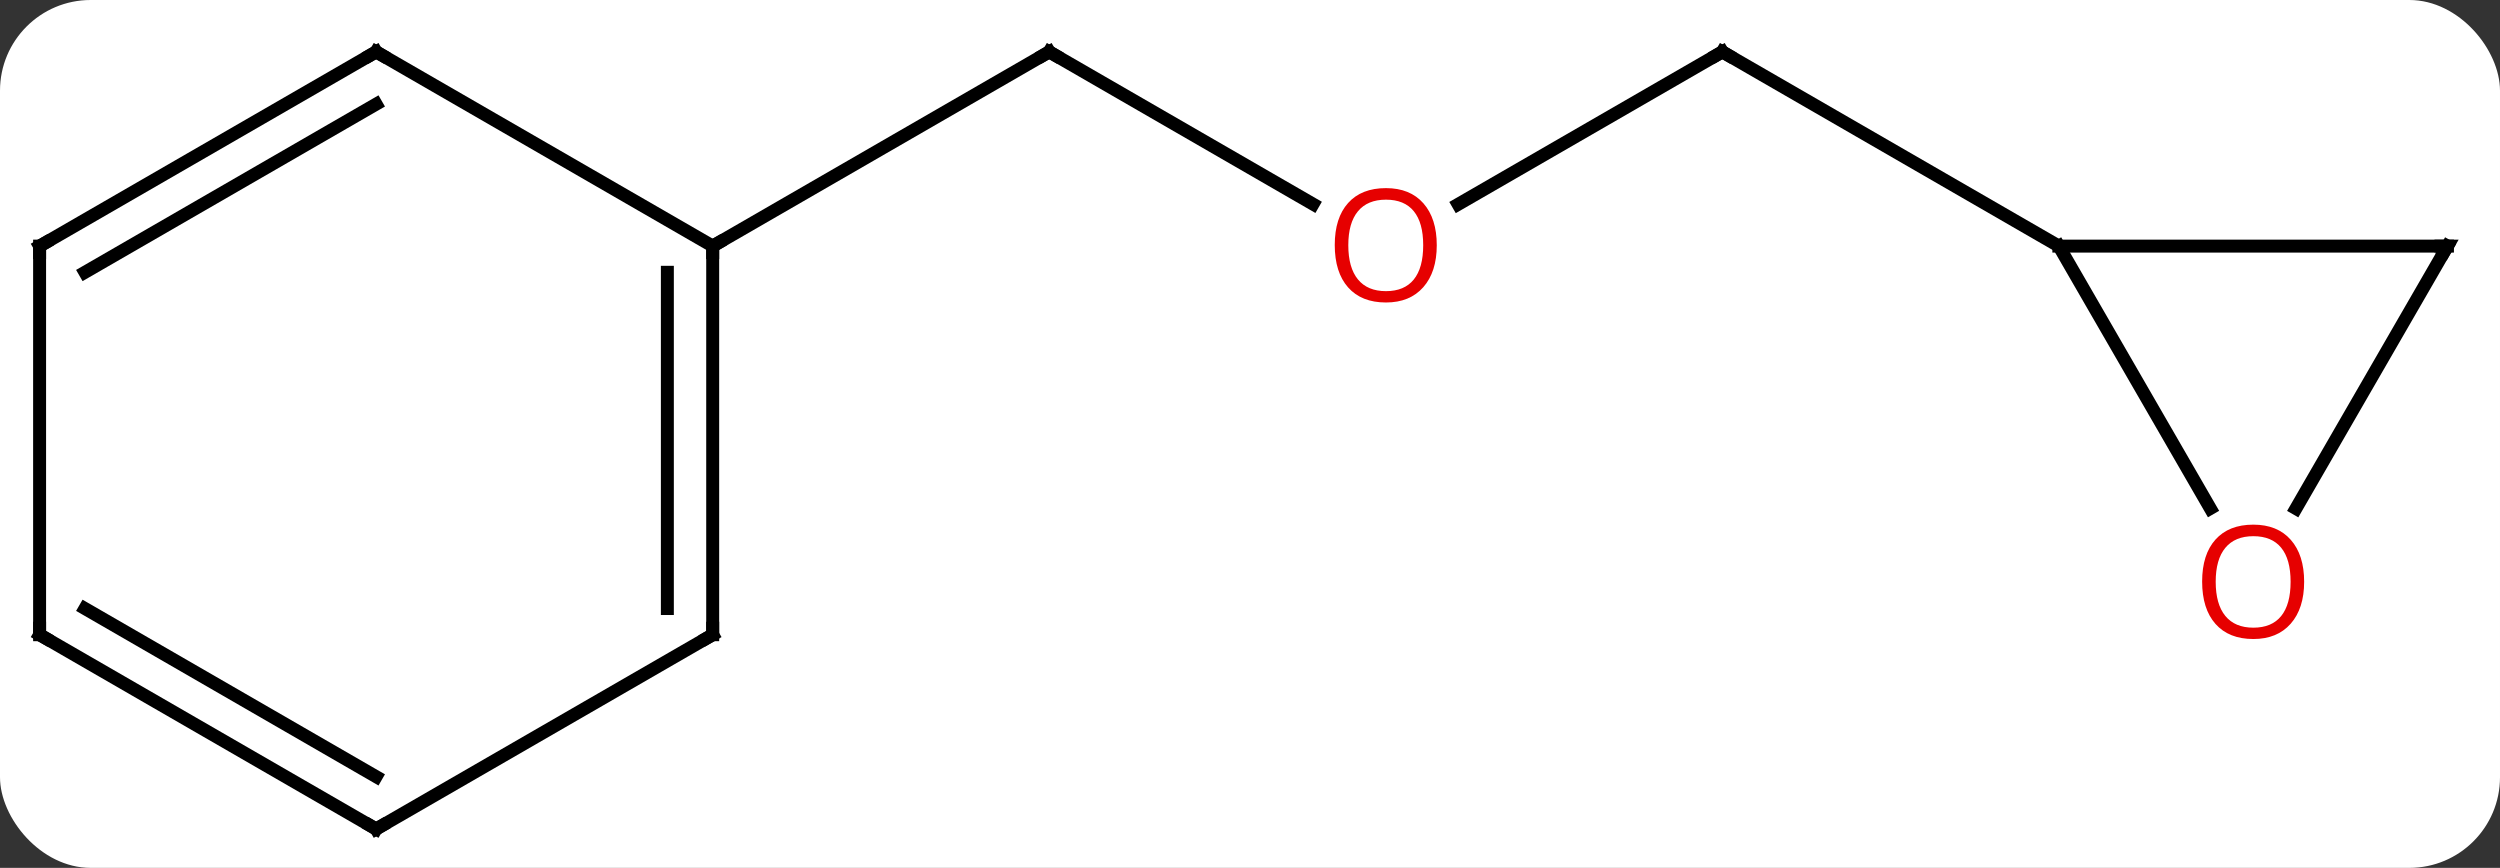 <svg width="193" viewBox="0 0 193 67" style="fill-opacity:1; color-rendering:auto; color-interpolation:auto; text-rendering:auto; stroke:black; stroke-linecap:square; stroke-miterlimit:10; shape-rendering:auto; stroke-opacity:1; fill:black; stroke-dasharray:none; font-weight:normal; stroke-width:1; font-family:'Open Sans'; font-style:normal; stroke-linejoin:miter; font-size:12; stroke-dashoffset:0; image-rendering:auto;" height="67" class="cas-substance-image" xmlns:xlink="http://www.w3.org/1999/xlink" xmlns="http://www.w3.org/2000/svg"><rect x="0" y="0" width="193" height="67" fill="#333333" stroke="none"/><svg class="cas-substance-single-component"><rect y="0" x="0" width="193" stroke="none" ry="7" rx="7" height="67" fill="white" class="cas-substance-group"/><svg y="0" x="0" width="193" viewBox="0 0 193 67" style="fill:black;" height="67" class="cas-substance-single-component-image"><svg><g><g transform="translate(96,34)" style="text-rendering:geometricPrecision; color-rendering:optimizeQuality; color-interpolation:linearRGB; stroke-linecap:butt; image-rendering:optimizeQuality;"><line y2="-18.226" y1="-30" x2="16.568" x1="36.963" style="fill:none;"/><line y2="-15" y1="-30" x2="62.943" x1="36.963" style="fill:none;"/><line y2="-30" y1="-18.241" x2="-15" x1="5.366" style="fill:none;"/><line y2="-15" y1="-30" x2="-40.98" x1="-15" style="fill:none;"/><line y2="-15" y1="-15" x2="92.943" x1="62.943" style="fill:none;"/><line y2="5.252" y1="-15" x2="74.636" x1="62.943" style="fill:none;"/><line y2="5.258" y1="-15" x2="81.246" x1="92.943" style="fill:none;"/><line y2="15" y1="-15" x2="-40.98" x1="-40.98" style="fill:none;"/><line y2="12.979" y1="-12.979" x2="-44.48" x1="-44.48" style="fill:none;"/><line y2="-30" y1="-15" x2="-66.963" x1="-40.98" style="fill:none;"/><line y2="30" y1="15" x2="-66.963" x1="-40.98" style="fill:none;"/><line y2="-15" y1="-30" x2="-92.943" x1="-66.963" style="fill:none;"/><line y2="-12.979" y1="-25.959" x2="-89.443" x1="-66.963" style="fill:none;"/><line y2="15" y1="30" x2="-92.943" x1="-66.963" style="fill:none;"/><line y2="12.979" y1="25.959" x2="-89.443" x1="-66.963" style="fill:none;"/><line y2="15" y1="-15" x2="-92.943" x1="-92.943" style="fill:none;"/><path style="fill:none; stroke-miterlimit:5;" d="M36.53 -29.75 L36.963 -30 L37.396 -29.75"/></g><g transform="translate(96,34)" style="stroke-linecap:butt; fill:rgb(230,0,0); text-rendering:geometricPrecision; color-rendering:optimizeQuality; image-rendering:optimizeQuality; font-family:'Open Sans'; stroke:rgb(230,0,0); color-interpolation:linearRGB; stroke-miterlimit:5;"><path style="stroke:none;" d="M14.918 -15.07 Q14.918 -13.008 13.878 -11.828 Q12.839 -10.648 10.996 -10.648 Q9.105 -10.648 8.074 -11.812 Q7.043 -12.977 7.043 -15.086 Q7.043 -17.18 8.074 -18.328 Q9.105 -19.477 10.996 -19.477 Q12.855 -19.477 13.886 -18.305 Q14.918 -17.133 14.918 -15.07 ZM8.089 -15.07 Q8.089 -13.336 8.832 -12.43 Q9.574 -11.523 10.996 -11.523 Q12.418 -11.523 13.144 -12.422 Q13.871 -13.32 13.871 -15.07 Q13.871 -16.805 13.144 -17.695 Q12.418 -18.586 10.996 -18.586 Q9.574 -18.586 8.832 -17.688 Q8.089 -16.789 8.089 -15.07 Z"/><path style="fill:none; stroke:black;" d="M-14.567 -29.75 L-15 -30 L-15.433 -29.75"/><path style="fill:none; stroke:black;" d="M92.443 -15 L92.943 -15 L92.693 -14.567"/><path style="stroke:none;" d="M81.88 10.91 Q81.88 12.972 80.841 14.152 Q79.802 15.332 77.959 15.332 Q76.068 15.332 75.037 14.168 Q74.005 13.003 74.005 10.894 Q74.005 8.8 75.037 7.652 Q76.068 6.503 77.959 6.503 Q79.818 6.503 80.849 7.675 Q81.88 8.847 81.88 10.91 ZM75.052 10.91 Q75.052 12.644 75.795 13.55 Q76.537 14.457 77.959 14.457 Q79.38 14.457 80.107 13.558 Q80.834 12.66 80.834 10.91 Q80.834 9.175 80.107 8.285 Q79.38 7.394 77.959 7.394 Q76.537 7.394 75.795 8.293 Q75.052 9.191 75.052 10.91 Z"/><path style="fill:none; stroke:black;" d="M-40.98 -14.5 L-40.98 -15 L-40.547 -15.25"/><path style="fill:none; stroke:black;" d="M-40.98 14.5 L-40.98 15 L-41.413 15.25"/><path style="fill:none; stroke:black;" d="M-66.53 -29.75 L-66.963 -30 L-67.396 -29.75"/><path style="fill:none; stroke:black;" d="M-66.53 29.75 L-66.963 30 L-67.396 29.75"/><path style="fill:none; stroke:black;" d="M-92.51 -15.25 L-92.943 -15 L-92.943 -14.5"/><path style="fill:none; stroke:black;" d="M-92.51 15.25 L-92.943 15 L-92.943 14.5"/></g></g></svg></svg></svg></svg>